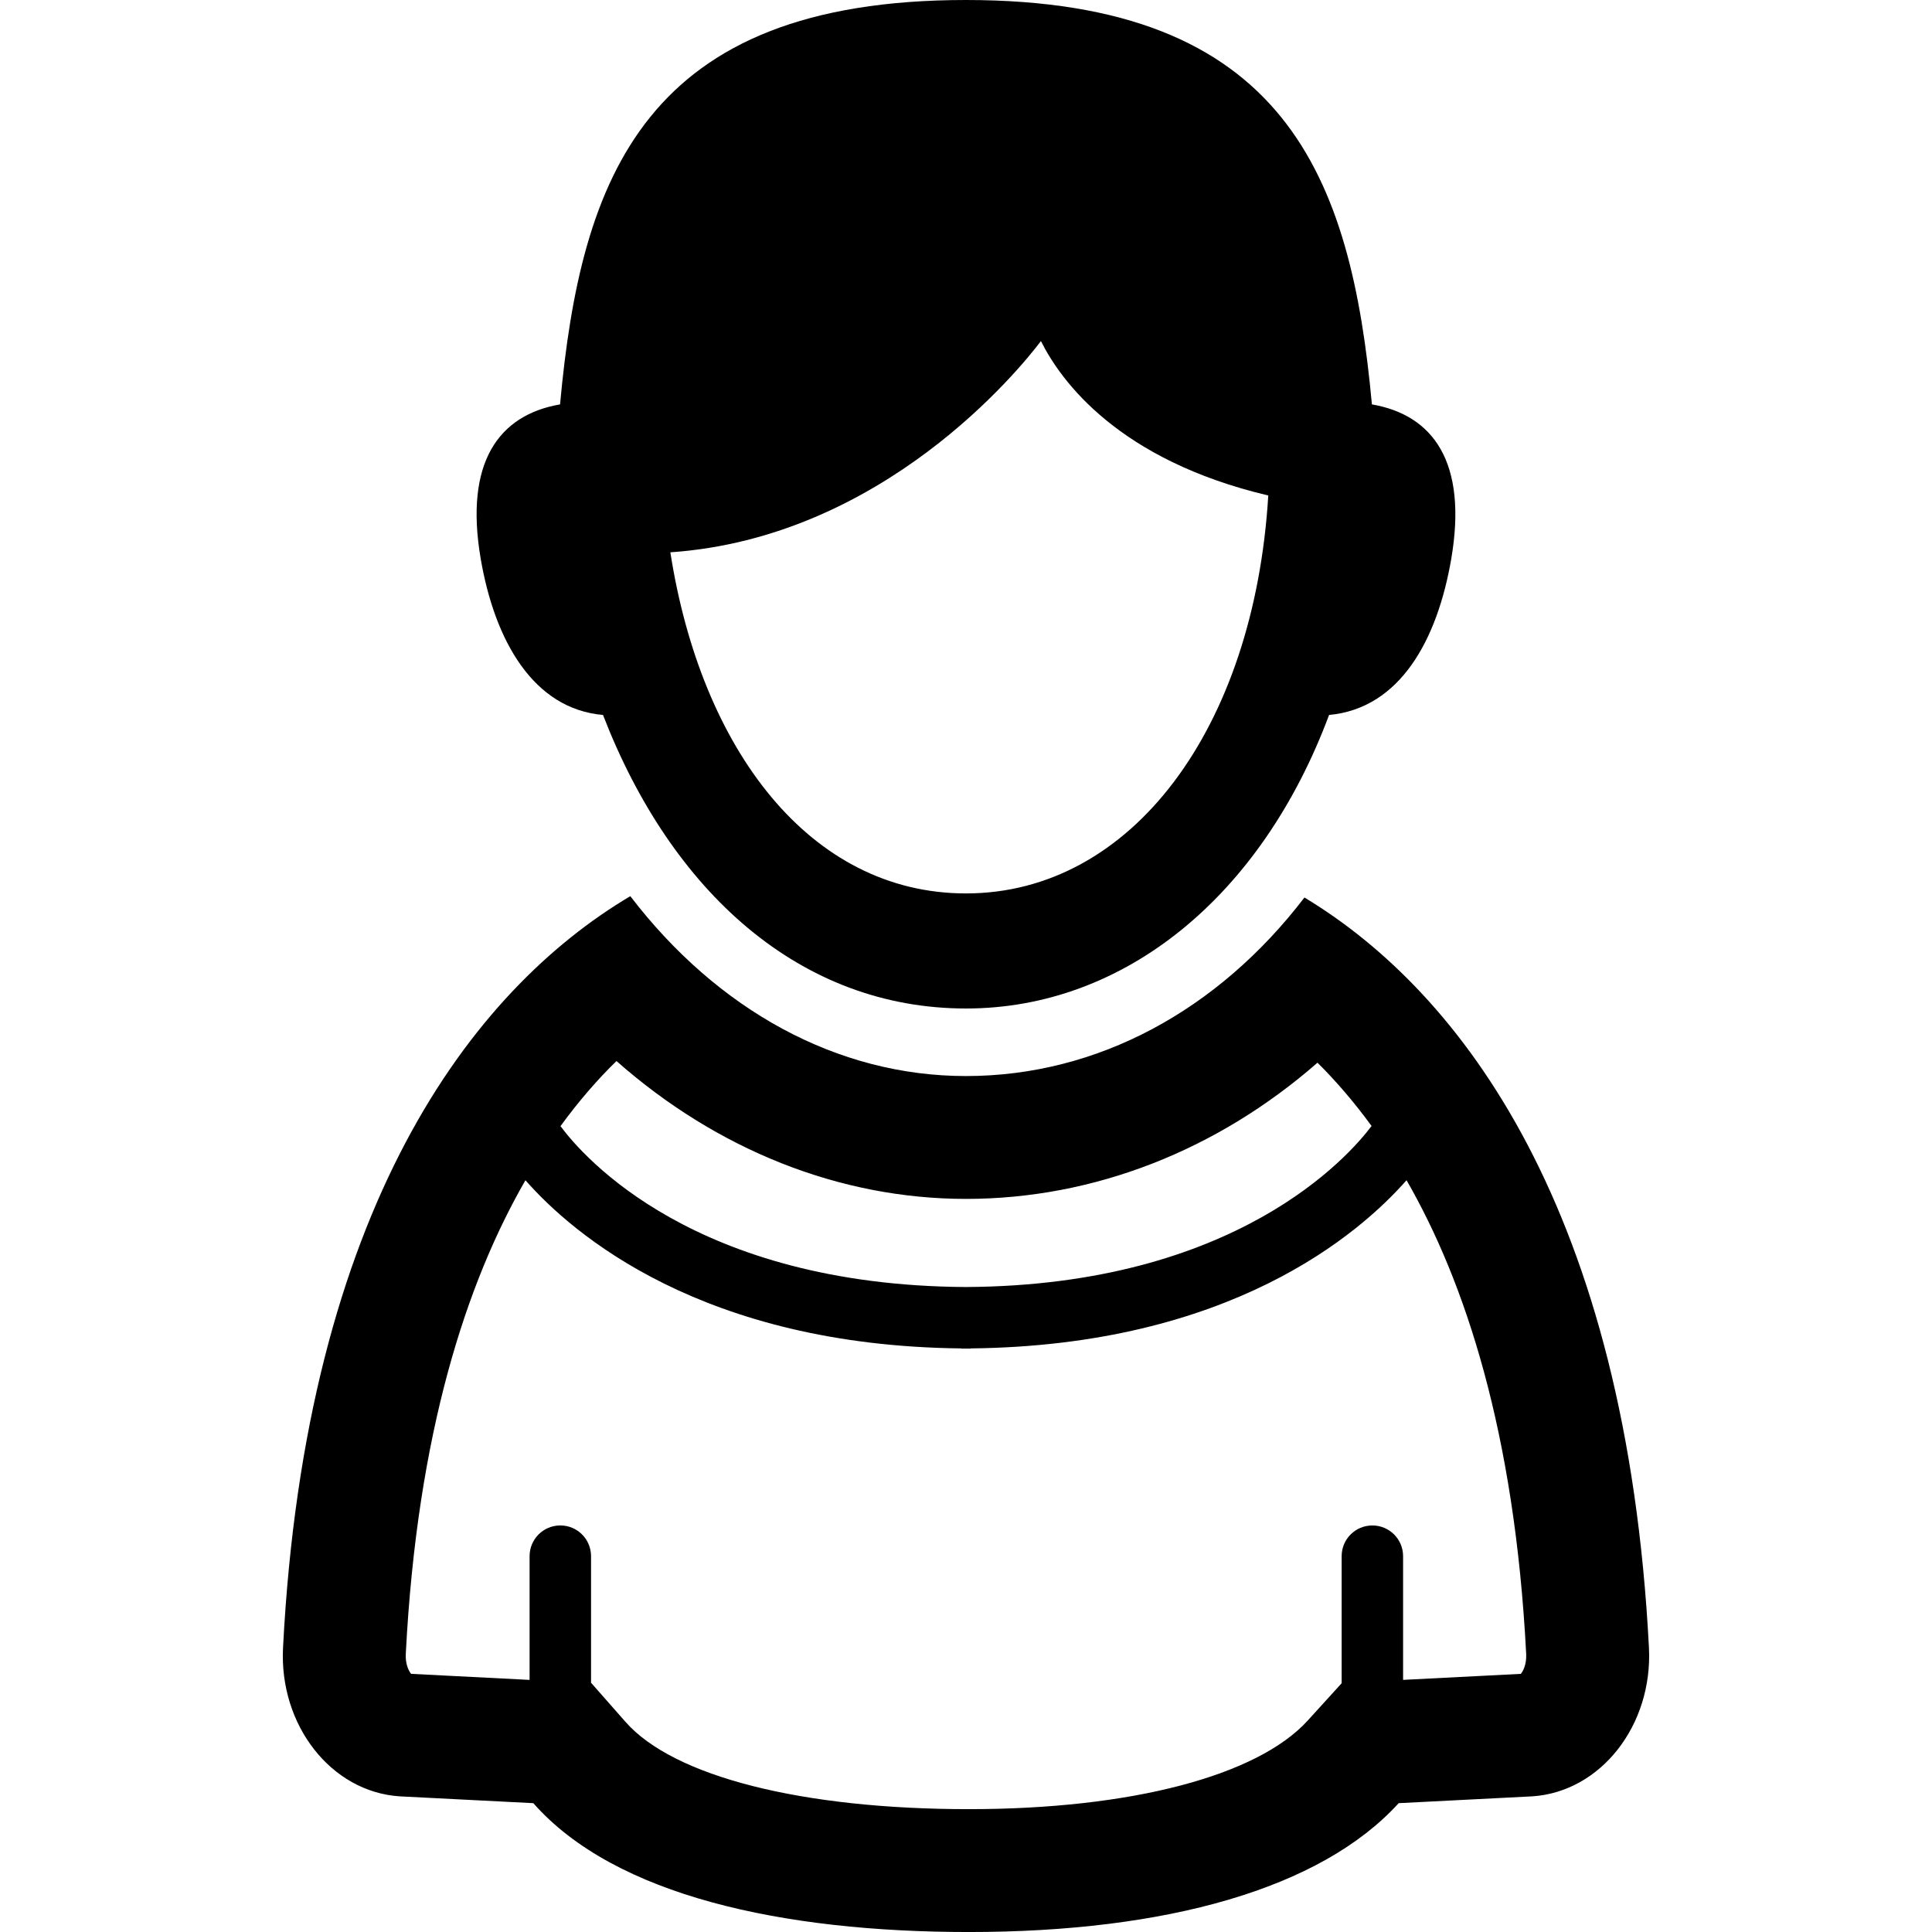 <?xml version="1.0" encoding="iso-8859-1"?>
<!-- Generator: Adobe Illustrator 16.0.0, SVG Export Plug-In . SVG Version: 6.00 Build 0)  -->
<!DOCTYPE svg PUBLIC "-//W3C//DTD SVG 1.1//EN" "http://www.w3.org/Graphics/SVG/1.1/DTD/svg11.dtd">
<svg version="1.1" id="Capa_1" xmlns="http://www.w3.org/2000/svg" xmlns:xlink="http://www.w3.org/1999/xlink" x="0px" y="0px"
	 width="97.38px" height="97.38px" viewBox="0 0 97.38 97.38" style="enable-background:new 0 0 97.38 97.38;" xml:space="preserve"
	>
<g>
	<g>
		<path d="M83.113,83.048c-1.139-21.996-9.393-32.996-17.345-37.799c-0.006-0.004-0.012-0.008-0.018-0.012
			c-4.355,5.689-10.429,9-17.063,9c-6.506,0-12.531-3.338-16.917-9.067c-8.003,4.749-16.364,15.733-17.504,37.875
			c-0.203,3.912,2.426,7.269,5.871,7.497c0.124,0.008,6.745,0.344,6.745,0.344c4.114,4.672,12.586,6.495,21.954,6.495
			c9.942,0,17.74-2.181,21.663-6.495c0,0,6.618-0.336,6.74-0.344C80.686,90.312,83.312,86.957,83.113,83.048z M31.073,53.48
			c5.061,4.469,11.242,6.949,17.615,6.949c6.449,0,12.663-2.447,17.718-6.865c0.897,0.887,1.818,1.947,2.726,3.19
			c-1.128,1.505-6.813,8.042-20.444,8.117c-13.668-0.077-19.287-6.556-20.437-8.11C29.188,55.477,30.142,54.385,31.073,53.48z
			 M76.656,84.369c-0.947,0.05-4.561,0.232-5.935,0.303v-6.234c0-0.856-0.691-1.549-1.548-1.549s-1.549,0.692-1.549,1.549v6.403
			l-1.709,1.88c-2.544,2.797-8.928,4.467-17.079,4.467c-8.413,0-14.882-1.643-17.305-4.395l-1.725-1.96l-0.015-0.001v-6.395
			c0-0.856-0.692-1.549-1.549-1.549c-0.855,0-1.549,0.692-1.549,1.549v6.236c-1.361-0.068-5.083-0.258-5.971-0.305
			c-0.109-0.133-0.297-0.469-0.269-1.006c0.574-11.166,3.072-18.737,6.031-23.873c2.382,2.711,8.901,8.339,21.966,8.476v0.009
			c0.082,0,0.396,0,0.478,0v-0.009c13.066-0.137,19.585-5.767,21.967-8.478c2.954,5.136,5.453,12.709,6.03,23.875
			C76.952,83.9,76.764,84.236,76.656,84.369z"/>
		<path d="M30.394,36.037c3.451,8.928,9.945,14.795,18.296,14.795c7.977,0,14.889-5.646,18.3-14.795
			c3.582-0.332,5.46-3.791,6.159-7.87c0.832-4.875-0.917-7.252-4-7.784C68.098,8.935,64.808,0,48.69,0
			C32.479,0,29.278,8.936,28.229,20.383c-3.082,0.532-4.833,2.91-3.999,7.784C24.936,32.293,26.879,35.73,30.394,36.037z
			 M52.467,17.192c1.015,2.03,3.912,5.999,11.459,7.783c-0.712,11.751-6.899,20.057-15.237,20.057
			c-7.851,0-13.348-7.23-14.901-17.193C44.523,27.101,51.401,18.601,52.467,17.192z"/>
	</g>
</g>
<g>
</g>
<g>
</g>
<g>
</g>
<g>
</g>
<g>
</g>
<g>
</g>
<g>
</g>
<g>
</g>
<g>
</g>
<g>
</g>
<g>
</g>
<g>
</g>
<g>
</g>
<g>
</g>
<g>
</g>
</svg>
